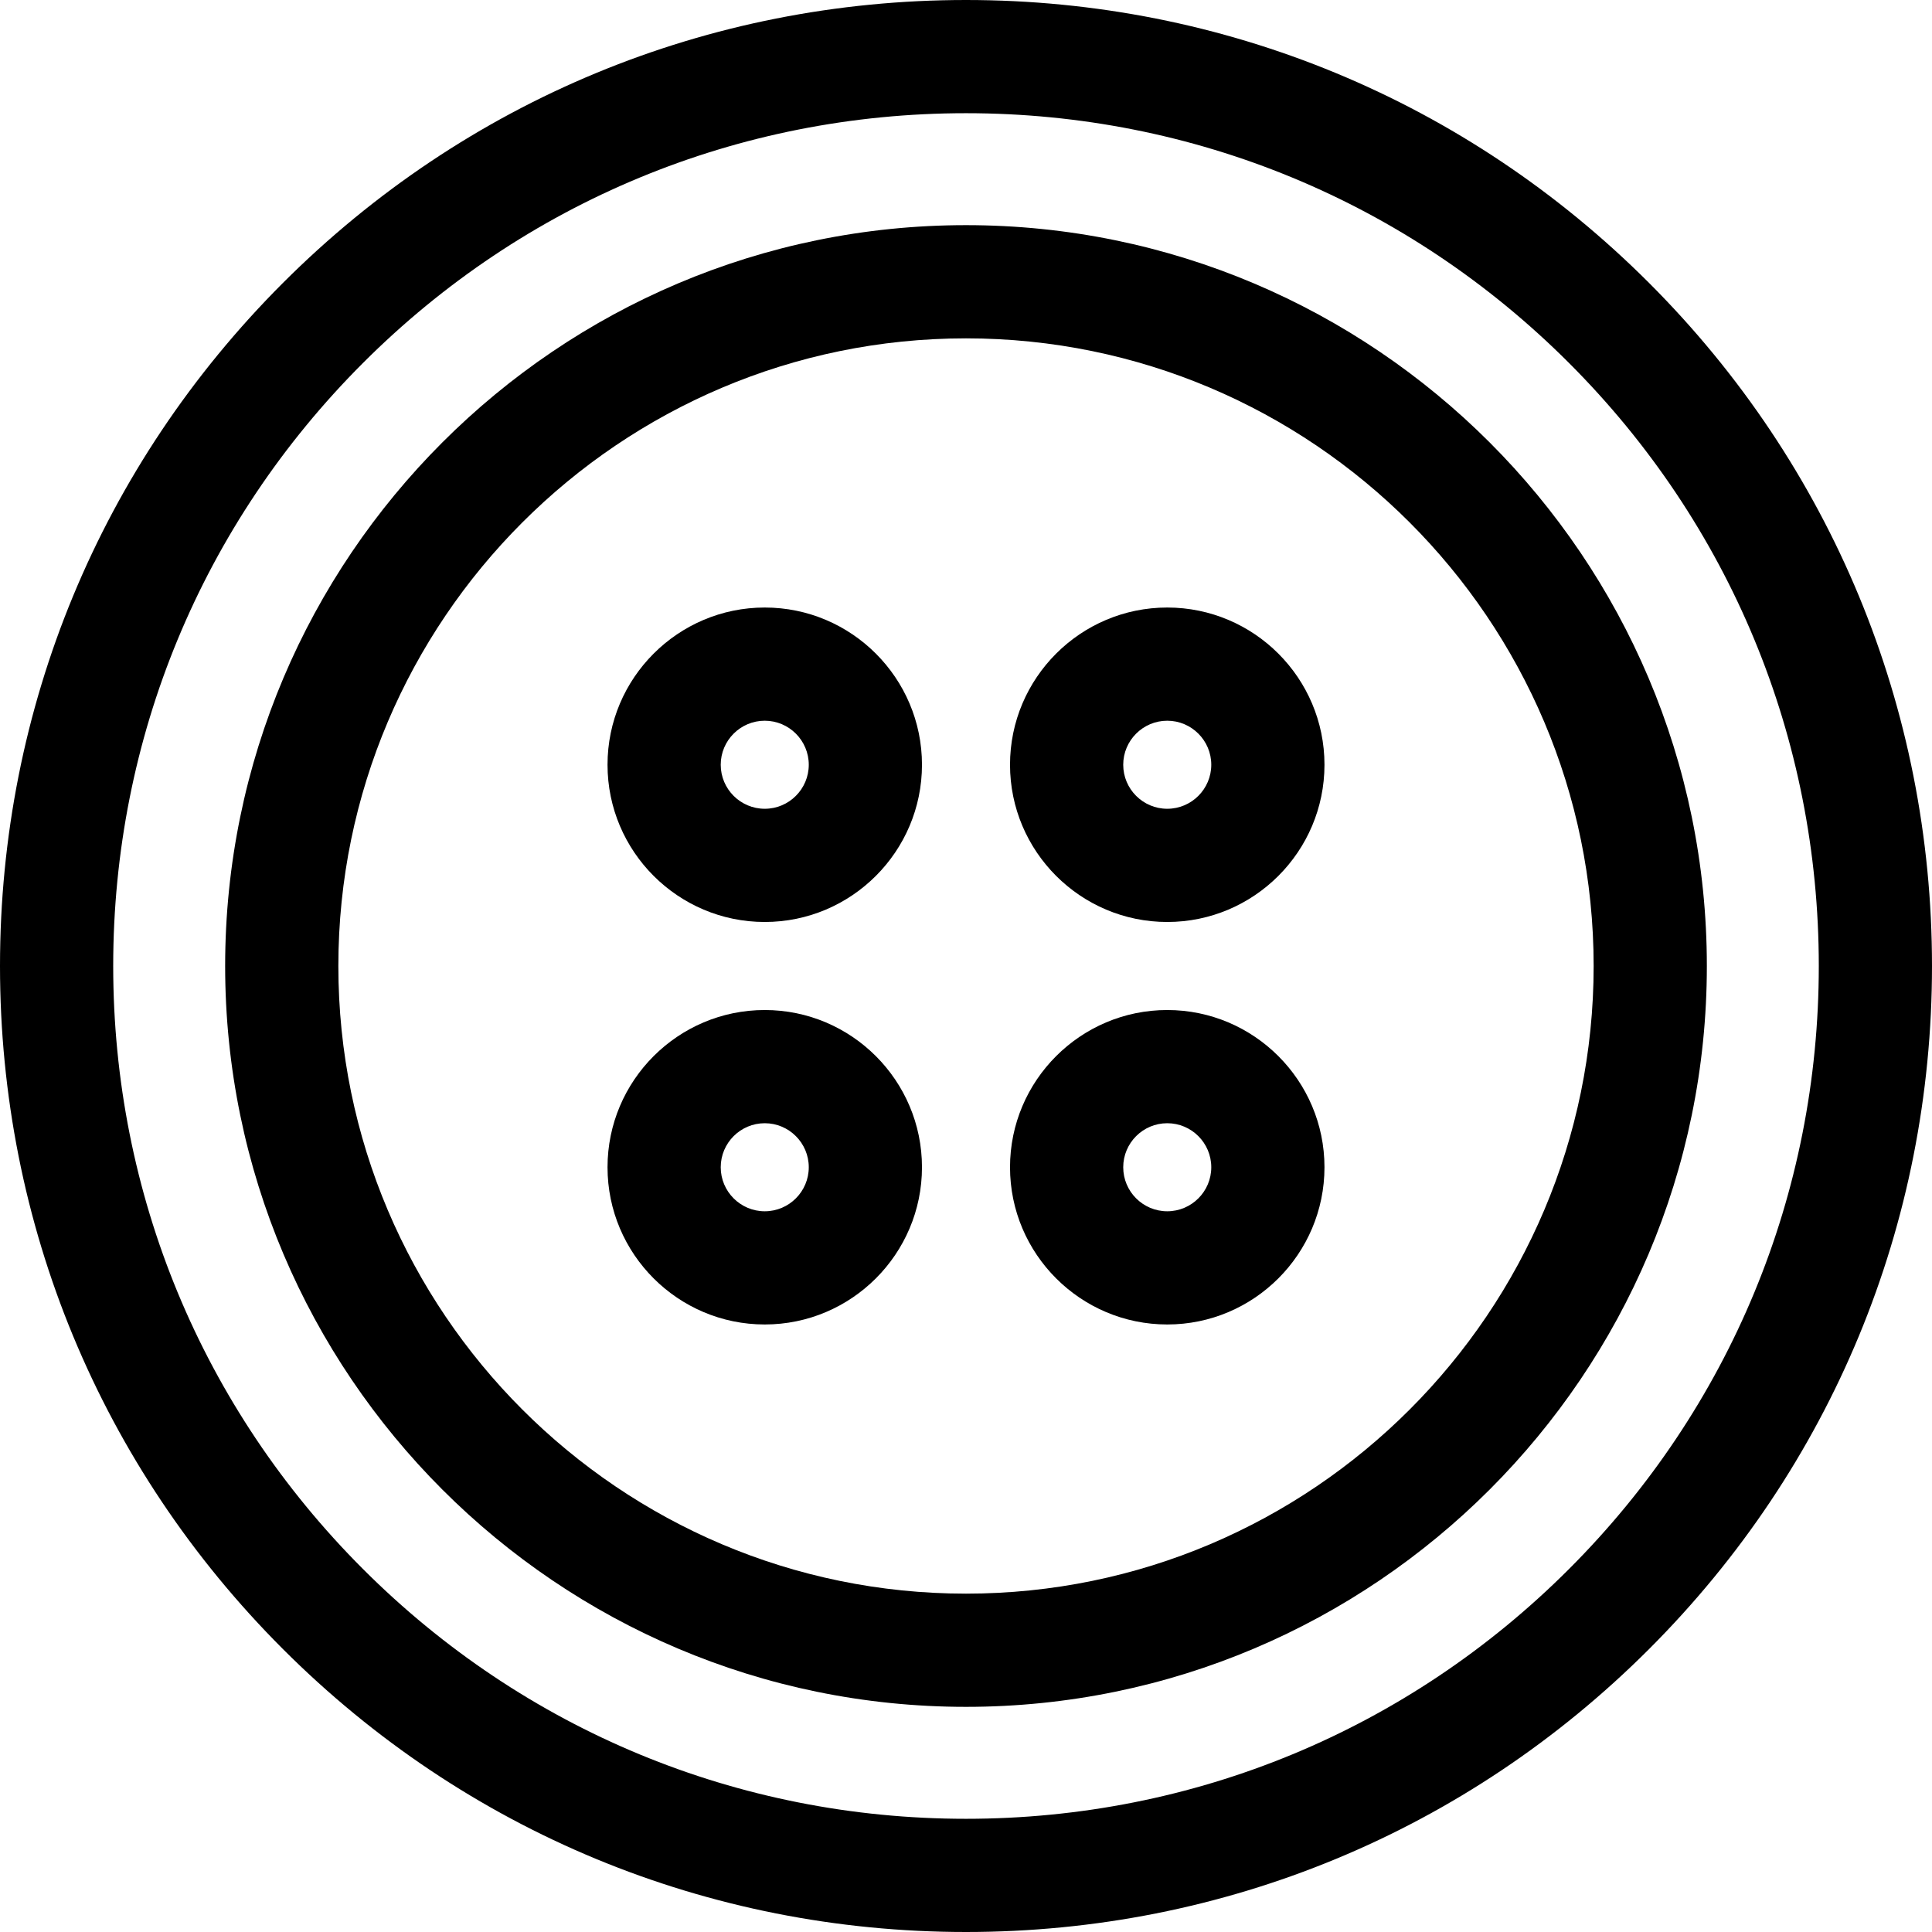 <?xml version="1.0" encoding="iso-8859-1"?>
<!-- Generator: Adobe Illustrator 19.0.0, SVG Export Plug-In . SVG Version: 6.00 Build 0)  -->
<svg version="1.1" id="Capa_1" xmlns="http://www.w3.org/2000/svg" xmlns:xlink="http://www.w3.org/1999/xlink" x="0px" y="0px"
	 viewBox="0 0 512 512" style="enable-background:new 0 0 512 512;" xml:space="preserve">
<g>
	<g>
		<path d="M437.02,74.981C388.668,26.629,324.38,0,256,0S123.333,26.628,74.981,74.98C26.629,123.333,0,187.62,0,256
			s26.629,132.668,74.981,181.02C123.333,485.372,187.62,512,256,512s132.667-26.629,181.02-74.98
			C485.372,388.668,512,324.38,512,256S485.372,123.333,437.02,74.981z M415.806,415.806C373.121,458.492,316.368,482,256,482
			c-60.367,0-117.121-23.508-159.807-66.194C53.508,373.121,30,316.367,30,256S53.508,138.88,96.194,96.194
			C138.88,53.509,195.633,30,256,30s117.12,23.508,159.806,66.194C458.493,138.88,482,195.634,482,256
			C482,316.366,458.492,373.12,415.806,415.806z"/>
	</g>
</g>
<g>
	<g>
		<path d="M256,59.667C147.742,59.667,59.667,147.741,59.667,256c0,108.258,88.075,196.333,196.333,196.333
			S452.333,364.259,452.333,256S364.259,59.667,256,59.667z M256,422.333c-91.717,0-166.333-74.617-166.333-166.333
			c0-91.717,74.617-166.333,166.333-166.333S422.333,164.283,422.333,256S347.717,422.333,256,422.333z"/>
	</g>
</g>
<g>
	<g>
		<path d="M202.667,161C179.692,161,161,179.692,161,202.667c0,22.975,18.692,41.667,41.667,41.667s41.666-18.691,41.666-41.667
			C244.333,179.691,225.642,161,202.667,161z M202.667,214.333c-6.433,0-11.667-5.233-11.667-11.667
			c0-6.434,5.234-11.666,11.667-11.666c6.433,0,11.666,5.233,11.666,11.667C214.333,209.101,209.1,214.333,202.667,214.333z"/>
	</g>
</g>
<g>
	<g>
		<path d="M309.333,161c-22.976,0-41.667,18.691-41.667,41.667s18.691,41.667,41.667,41.667c22.976,0,41.667-18.691,41.667-41.667
			S332.309,161,309.333,161z M309.333,214.333c-6.434,0-11.667-5.233-11.667-11.667c0-6.434,5.234-11.666,11.667-11.666
			c6.433,0,11.667,5.234,11.667,11.667C321,209.1,315.767,214.333,309.333,214.333z"/>
	</g>
</g>
<g>
	<g>
		<path d="M202.667,267.667c-22.975,0-41.667,18.691-41.667,41.667C161,332.31,179.692,351,202.667,351
			c22.975,0,41.666-18.692,41.666-41.667C244.333,286.358,225.642,267.667,202.667,267.667z M202.667,321
			c-6.433,0-11.667-5.234-11.667-11.667s5.234-11.667,11.667-11.667s11.666,5.233,11.666,11.667
			C214.333,315.767,209.1,321,202.667,321z"/>
	</g>
</g>
<g>
	<g>
		<path d="M309.333,267.667c-22.976,0-41.667,18.691-41.667,41.667c0,22.976,18.692,41.666,41.667,41.666
			C332.309,351,351,332.308,351,309.333C351,286.358,332.309,267.667,309.333,267.667z M309.333,321
			c-6.434,0-11.667-5.234-11.667-11.667s5.233-11.667,11.667-11.667c6.434,0,11.667,5.234,11.667,11.667
			C321,315.766,315.767,321,309.333,321z"/>
	</g>
</g>
<g>
</g>
<g>
</g>
<g>
</g>
<g>
</g>
<g>
</g>
<g>
</g>
<g>
</g>
<g>
</g>
<g>
</g>
<g>
</g>
<g>
</g>
<g>
</g>
<g>
</g>
<g>
</g>
<g>
</g>
</svg>
